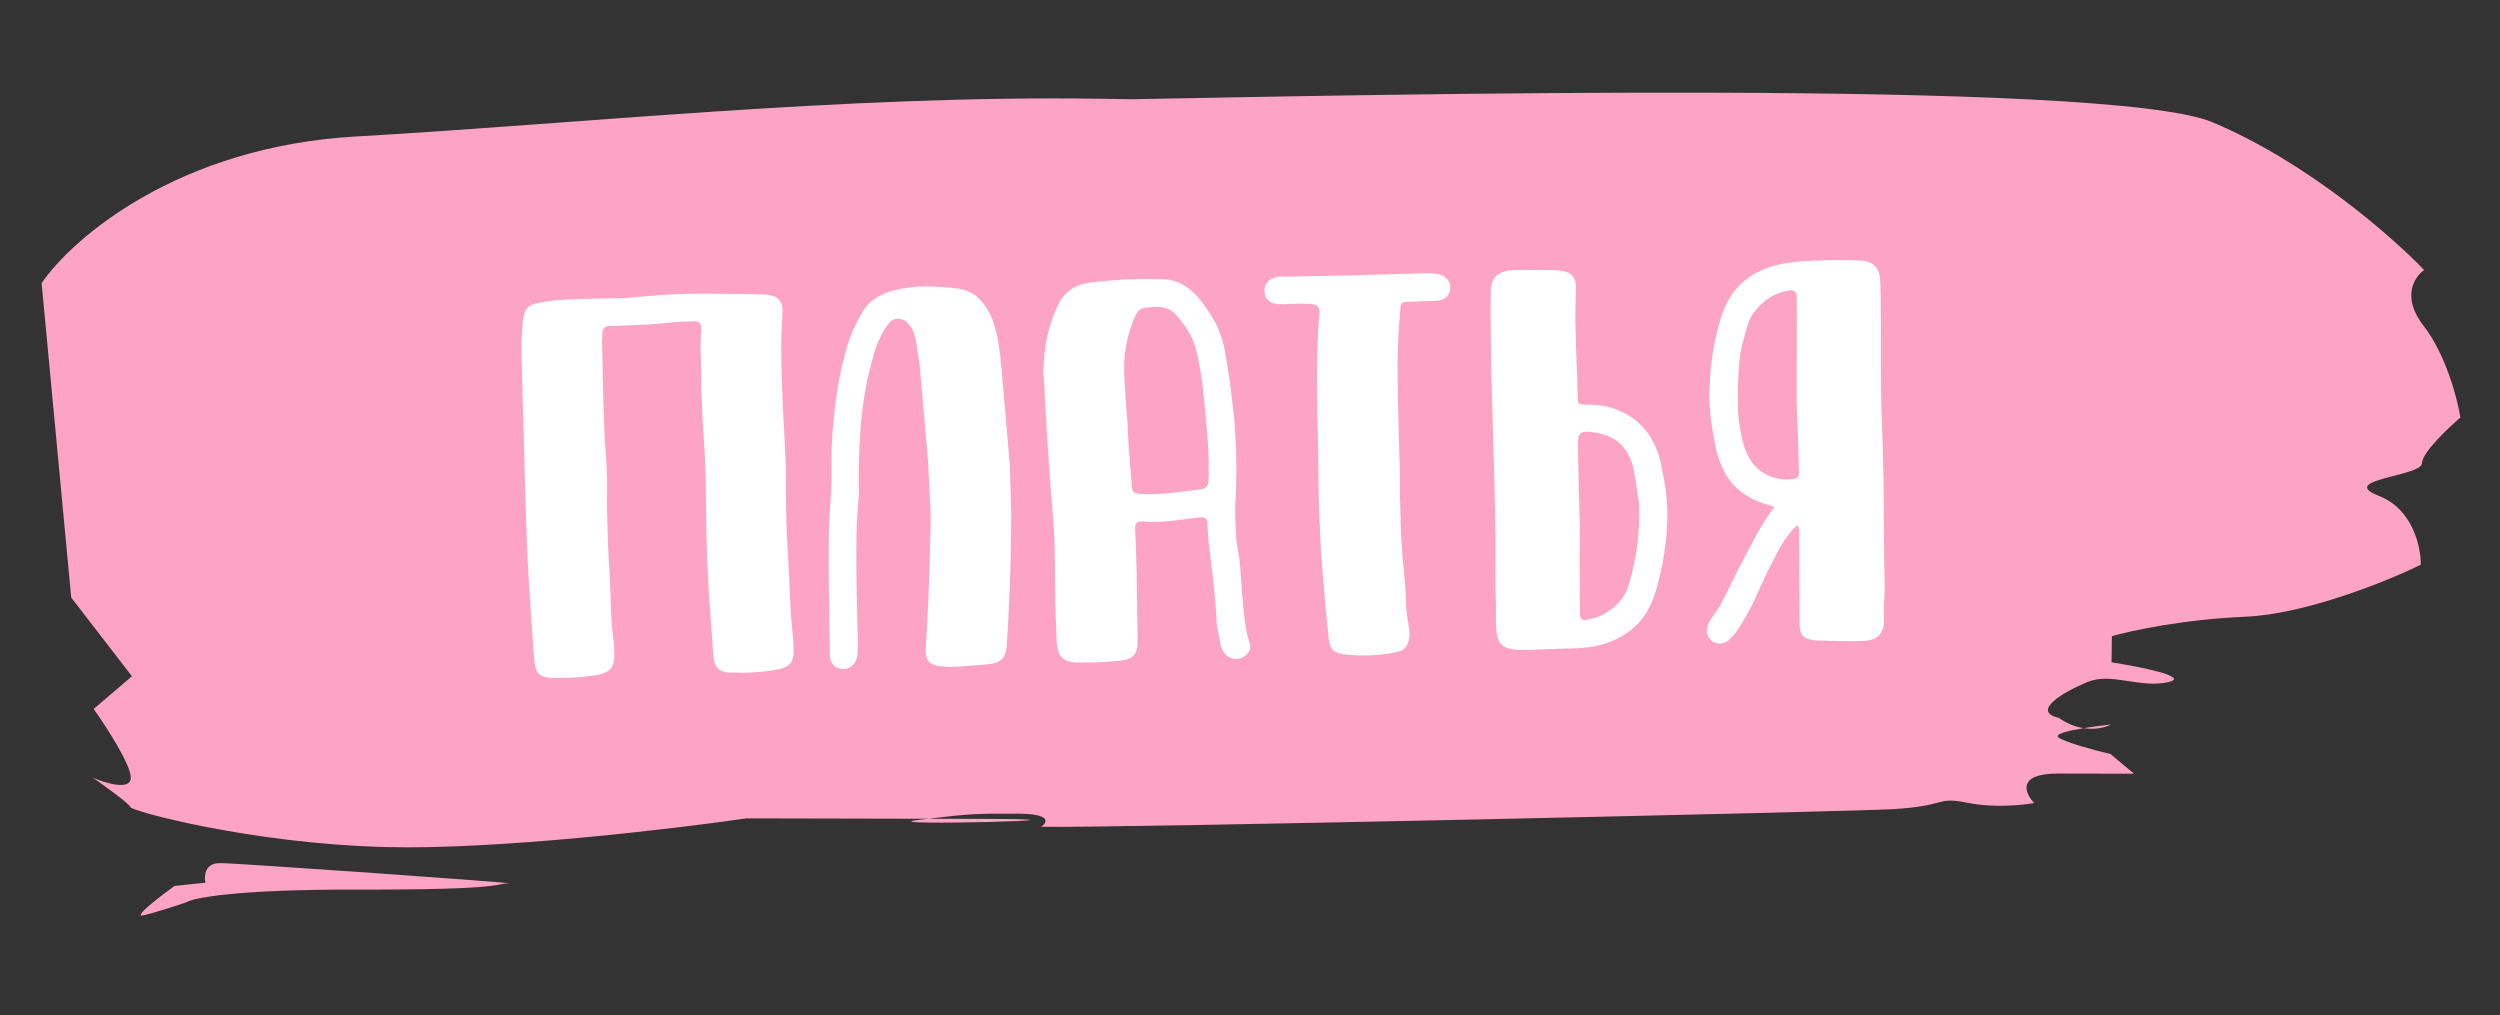 <svg width="133" height="54" viewBox="0 0 133 54" fill="none" xmlns="http://www.w3.org/2000/svg">
<rect x="0" y="0" width="133" height="54" fill="#333333" stroke="none"/>
<path d="M7.02 35.977L3.789 31.79L2.214 15.063C3.838 12.686 9.459 7.797 18.947 7.26C30.806 6.588 44.946 5.051 58.561 5.254C59.182 5.263 59.734 5.272 60.223 5.279C72.012 5.069 112.09 4.154 117.706 6.505C122.726 8.606 127.303 12.622 128.965 14.368C128.456 14.715 127.738 15.793 128.931 17.329C130.124 18.864 130.736 21.223 130.893 22.211C130.214 22.79 128.854 24.088 128.848 24.645C128.84 25.342 124.299 25.506 126.558 26.382C128.366 27.083 128.797 29.116 128.786 30.045C127.011 30.912 122.654 32.68 119.424 32.812C116.195 32.945 113.364 33.554 112.352 33.843L112.336 35.236C113.846 35.472 116.564 36.011 115.35 36.288C113.833 36.633 112.33 35.759 111.063 36.279C109.796 36.798 108.019 37.84 109.528 38.191C109.989 38.514 110.442 38.675 110.849 38.738C111.351 38.655 111.893 38.588 112.298 38.546C112.038 38.688 111.503 38.839 110.849 38.738C109.998 38.878 109.264 39.061 109.516 39.237C109.917 39.516 111.526 39.938 112.28 40.114L113.529 41.161L109.495 41.153C107.275 41.148 107.717 42.194 108.216 42.718C107.626 42.833 106.095 42.992 104.686 42.71C102.924 42.358 103.675 42.882 100.647 43.05C98.224 43.184 59.508 44.053 55.39 43.986C55.729 43.755 55.953 43.29 54.137 43.287C52.023 43.282 51.66 43.281 49.375 43.558L52.073 43.564C60.647 43.582 46.06 43.966 48.838 43.624C49.028 43.6 49.207 43.578 49.375 43.558L39.717 43.537C35.759 44.11 26.383 45.216 20.534 45.064C13.223 44.875 6.938 43.119 6.94 42.945C6.942 42.806 5.608 41.839 4.941 41.373C5.61 41.665 6.95 42.074 6.958 41.377C6.966 40.681 5.644 38.645 4.982 37.715L7.02 35.977Z" fill="#FDA3C4"/>
<path d="M11.698 45.917C10.891 45.915 10.849 46.612 10.93 46.96L9.288 47.131C8.483 47.71 7.025 48.833 7.631 48.695C8.238 48.557 9.403 48.176 9.909 48.003C10.248 47.772 12.539 47.312 18.995 47.326C27.064 47.343 26.312 46.993 27.068 46.995C27.825 46.996 12.707 45.919 11.698 45.917Z" fill="#FDA3C4"/>
<path d="M39.755 35.786C39.596 35.791 39.435 35.79 39.275 35.784C39.126 35.788 38.971 35.787 38.811 35.781C38.523 35.768 38.312 35.689 38.18 35.543C38.048 35.408 37.973 35.186 37.953 34.877C37.869 33.759 37.791 32.689 37.72 31.667C37.659 30.655 37.613 29.584 37.582 28.453L37.551 26.197L37.544 25.365C37.523 24.651 37.488 23.942 37.436 23.239C37.384 22.526 37.348 21.812 37.328 21.098L37.31 20.442C37.318 19.951 37.309 19.46 37.285 18.97C37.26 18.48 37.268 17.989 37.308 17.497L37.305 17.401C37.299 17.198 37.168 17.095 36.912 17.092L36.608 17.101C36.139 17.114 35.671 17.149 35.203 17.205C34.745 17.25 34.282 17.279 33.812 17.293L32.438 17.348C32.182 17.356 32.052 17.482 32.048 17.728C32.05 17.813 32.047 17.893 32.039 17.968C32.03 18.032 32.026 18.102 32.029 18.176L32.097 21.216C32.109 21.642 32.121 22.063 32.133 22.479C32.144 22.895 32.167 23.316 32.2 23.742C32.219 24.029 32.237 24.317 32.256 24.605C32.275 24.892 32.288 25.18 32.296 25.468L32.3 26.172C32.287 26.46 32.284 26.749 32.292 27.037C32.3 27.314 32.308 27.596 32.316 27.884C32.327 28.268 32.337 28.641 32.347 29.004C32.368 29.355 32.388 29.701 32.408 30.042C32.428 30.383 32.444 30.735 32.454 31.098C32.474 31.449 32.49 31.817 32.501 32.201L32.511 32.569C32.52 32.91 32.546 33.256 32.588 33.607C32.64 33.957 32.672 34.314 32.682 34.676L32.685 34.804C32.684 35.157 32.622 35.409 32.498 35.562C32.385 35.715 32.154 35.828 31.804 35.902C31.538 35.952 31.273 35.987 31.006 36.005C30.74 36.034 30.469 36.053 30.192 36.06L29.391 36.067C29.05 36.056 28.807 35.983 28.665 35.848C28.533 35.713 28.452 35.475 28.421 35.135C28.319 33.772 28.229 32.462 28.151 31.205C28.073 29.948 28.015 28.637 27.977 27.272L27.766 19.723C27.754 19.297 27.748 18.875 27.747 18.459C27.745 18.032 27.766 17.605 27.807 17.177C27.823 16.985 27.85 16.824 27.89 16.695C27.929 16.565 27.984 16.462 28.057 16.386C28.14 16.298 28.245 16.231 28.371 16.184C28.509 16.138 28.673 16.101 28.864 16.074C29.215 16.011 29.566 15.969 29.917 15.948C30.269 15.927 30.626 15.912 30.988 15.901L32.588 15.871C32.802 15.865 33.01 15.859 33.212 15.854C33.425 15.847 33.638 15.831 33.851 15.803C34.255 15.77 34.66 15.737 35.065 15.704C35.48 15.671 35.89 15.649 36.295 15.637L36.583 15.629C37.276 15.62 37.959 15.621 38.632 15.634C39.315 15.636 39.998 15.648 40.682 15.671C41.013 15.683 41.25 15.756 41.392 15.891C41.545 16.015 41.626 16.226 41.634 16.524L41.624 16.733C41.586 17.299 41.565 17.86 41.559 18.415C41.564 18.97 41.574 19.53 41.59 20.095C41.606 20.66 41.627 21.22 41.653 21.774C41.679 22.328 41.711 22.887 41.748 23.452L41.792 24.459C41.809 25.056 41.814 25.648 41.809 26.235C41.815 26.822 41.826 27.409 41.843 27.995L41.917 29.513C41.939 29.918 41.961 30.307 41.982 30.68C42.003 31.053 42.018 31.421 42.029 31.783C42.05 32.156 42.071 32.524 42.091 32.886C42.123 33.258 42.161 33.647 42.204 34.051L42.222 34.691C42.219 34.958 42.16 35.157 42.047 35.288C41.933 35.43 41.749 35.531 41.495 35.592C40.922 35.705 40.342 35.769 39.755 35.786ZM49.106 15.237C49.394 15.229 49.682 15.237 49.971 15.261C50.26 15.274 50.543 15.297 50.822 15.332C51.356 15.381 51.783 15.571 52.102 15.904C52.431 16.236 52.678 16.645 52.84 17.131C52.98 17.532 53.077 17.941 53.131 18.355C53.196 18.759 53.244 19.168 53.277 19.583L53.678 24.198C53.705 24.4 53.725 24.714 53.737 25.14C53.748 25.556 53.76 25.972 53.772 26.388C53.781 26.729 53.79 27.033 53.797 27.3C53.804 27.556 53.803 27.721 53.795 27.796C53.788 29.066 53.761 30.225 53.716 31.272C53.681 32.318 53.63 33.344 53.562 34.349C53.529 34.692 53.44 34.934 53.294 35.077C53.149 35.22 52.9 35.307 52.549 35.339C52.273 35.368 51.99 35.392 51.703 35.411C51.426 35.44 51.149 35.459 50.872 35.467C50.765 35.47 50.664 35.473 50.568 35.476C50.472 35.478 50.371 35.476 50.264 35.468C49.89 35.447 49.626 35.375 49.474 35.251C49.332 35.138 49.256 34.921 49.247 34.601L49.256 34.345C49.285 33.843 49.313 33.346 49.343 32.854C49.371 32.362 49.395 31.86 49.412 31.347C49.437 30.706 49.457 30.071 49.471 29.441C49.485 28.8 49.499 28.159 49.514 27.519L49.505 27.231C49.501 27.06 49.489 26.847 49.472 26.591C49.464 26.325 49.451 26.058 49.433 25.792C49.425 25.515 49.413 25.254 49.395 25.009C49.388 24.753 49.377 24.551 49.362 24.402C49.286 23.593 49.216 22.789 49.151 21.991C49.086 21.182 49.015 20.362 48.938 19.532C48.91 19.309 48.878 19.085 48.839 18.863C48.812 18.639 48.779 18.416 48.741 18.193C48.728 18.108 48.709 18.029 48.686 17.954C48.662 17.87 48.639 17.785 48.615 17.7C48.546 17.521 48.451 17.364 48.33 17.228C48.219 17.082 48.067 16.996 47.874 16.969L47.762 16.957C47.591 16.962 47.449 17.024 47.335 17.145C47.231 17.265 47.134 17.401 47.042 17.553C46.797 17.966 46.612 18.398 46.486 18.85C46.36 19.302 46.245 19.759 46.14 20.22C45.953 21.143 45.829 22.059 45.769 22.968C45.709 23.877 45.681 24.796 45.686 25.724C45.69 25.862 45.694 26.001 45.697 26.14C45.701 26.267 45.694 26.401 45.677 26.54C45.619 27.161 45.583 27.786 45.569 28.416C45.555 29.046 45.551 29.681 45.558 30.321C45.565 30.951 45.578 31.591 45.596 32.241C45.614 32.891 45.627 33.553 45.635 34.225C45.639 34.342 45.636 34.454 45.629 34.561C45.632 34.678 45.625 34.796 45.607 34.914C45.559 35.129 45.473 35.291 45.348 35.401C45.234 35.522 45.086 35.585 44.905 35.59L44.809 35.593C44.381 35.552 44.16 35.286 44.147 34.796C44.139 34.145 44.133 33.532 44.127 32.955C44.122 32.39 44.112 31.83 44.096 31.276C44.084 30.465 44.083 29.659 44.093 28.859C44.102 28.047 44.138 27.235 44.201 26.423C44.239 25.867 44.25 25.317 44.235 24.773C44.23 24.218 44.246 23.657 44.284 23.091C44.347 22.289 44.436 21.491 44.553 20.698C44.68 19.905 44.861 19.121 45.096 18.346C45.183 18.044 45.292 17.758 45.424 17.488C45.554 17.207 45.696 16.93 45.849 16.659C46.031 16.323 46.264 16.066 46.547 15.887C46.841 15.697 47.162 15.555 47.512 15.459C47.776 15.387 48.037 15.337 48.292 15.309C48.557 15.269 48.829 15.245 49.106 15.237ZM59.999 22.816C60.014 23.328 60.044 23.834 60.09 24.334C60.136 24.834 60.177 25.34 60.212 25.851C60.216 25.99 60.246 26.09 60.301 26.153C60.356 26.215 60.464 26.255 60.624 26.271C60.752 26.278 60.881 26.285 61.009 26.292C61.137 26.289 61.265 26.285 61.393 26.281C61.777 26.27 62.155 26.244 62.527 26.201C62.91 26.147 63.292 26.099 63.675 26.056C63.824 26.041 63.941 26.021 64.026 25.998C64.11 25.963 64.173 25.919 64.214 25.864C64.255 25.81 64.28 25.734 64.288 25.638C64.296 25.542 64.303 25.414 64.309 25.253C64.306 25.136 64.303 25.019 64.299 24.901C64.306 24.773 64.308 24.65 64.305 24.533C64.285 23.829 64.239 23.132 64.167 22.44C64.105 21.748 64.037 21.051 63.964 20.349C63.923 20.041 63.872 19.738 63.811 19.441C63.76 19.144 63.693 18.842 63.609 18.535C63.514 18.185 63.372 17.864 63.182 17.57C63.003 17.277 62.793 17 62.551 16.74C62.396 16.563 62.228 16.451 62.045 16.403C61.862 16.344 61.669 16.317 61.467 16.323C61.381 16.326 61.296 16.333 61.211 16.346C61.126 16.349 61.041 16.357 60.956 16.37C60.711 16.398 60.548 16.499 60.468 16.672C60.387 16.834 60.312 17.002 60.242 17.175C59.924 18.027 59.779 18.922 59.805 19.86C59.807 19.924 59.808 19.988 59.81 20.052C59.823 20.116 59.83 20.18 59.831 20.244C59.853 20.638 59.875 21.032 59.897 21.426C59.929 21.81 59.961 22.203 59.994 22.608L59.999 22.816ZM55.919 26.31C55.848 25.277 55.777 24.255 55.706 23.243C55.645 22.231 55.59 21.214 55.54 20.191C55.539 20.148 55.533 20.106 55.521 20.063C55.52 20.021 55.518 19.978 55.517 19.935C55.511 19.327 55.558 18.734 55.66 18.154C55.771 17.575 55.947 17.005 56.188 16.443C56.527 15.601 57.133 15.13 58.005 15.03C58.398 14.976 58.787 14.938 59.17 14.916C59.564 14.884 59.959 14.862 60.353 14.851C60.865 14.836 61.377 14.837 61.89 14.854C62.253 14.865 62.581 14.952 62.873 15.114C63.166 15.266 63.433 15.477 63.675 15.748C64.039 16.164 64.35 16.609 64.609 17.081C64.867 17.544 65.047 18.05 65.148 18.602C65.323 19.537 65.461 20.461 65.561 21.376C65.672 22.28 65.74 23.201 65.767 24.139C65.776 24.459 65.779 24.779 65.778 25.099C65.775 25.409 65.768 25.724 65.756 26.044C65.743 26.333 65.729 26.621 65.716 26.91C65.713 27.187 65.716 27.47 65.724 27.758C65.733 28.099 65.753 28.434 65.784 28.765C65.825 29.083 65.877 29.413 65.939 29.752C65.984 30.189 66.017 30.609 66.039 31.014C66.072 31.429 66.104 31.823 66.136 32.196C66.168 32.579 66.21 32.941 66.262 33.281C66.314 33.621 66.387 33.928 66.48 34.203C66.504 34.287 66.516 34.346 66.517 34.378C66.523 34.591 66.416 34.77 66.196 34.915C66.06 35.004 65.928 35.051 65.8 35.055C65.65 35.059 65.5 35.02 65.348 34.94C65.229 34.858 65.135 34.759 65.068 34.643C65.001 34.528 64.954 34.396 64.929 34.247C64.891 34.035 64.847 33.817 64.798 33.595C64.749 33.372 64.722 33.149 64.716 32.925C64.689 32.339 64.647 31.812 64.591 31.344C64.546 30.875 64.497 30.45 64.444 30.067C64.401 29.674 64.359 29.312 64.317 28.983C64.276 28.642 64.251 28.307 64.241 27.976L64.237 27.832C64.231 27.619 64.127 27.515 63.924 27.521L63.812 27.524C63.44 27.567 63.063 27.615 62.68 27.669C62.308 27.722 61.935 27.754 61.562 27.765C61.296 27.773 61.029 27.764 60.761 27.74L60.681 27.742C60.479 27.748 60.381 27.874 60.388 28.119C60.411 28.556 60.428 28.993 60.44 29.43C60.452 29.857 60.465 30.294 60.477 30.741L60.522 34.054C60.532 34.427 60.465 34.696 60.32 34.86C60.186 35.024 59.932 35.122 59.56 35.154C59.092 35.199 58.628 35.228 58.17 35.242C58.042 35.245 57.908 35.244 57.77 35.237C57.642 35.241 57.514 35.244 57.386 35.248C56.98 35.249 56.69 35.167 56.514 35.001C56.339 34.846 56.241 34.561 56.218 34.145C56.198 33.804 56.184 33.468 56.174 33.138C56.165 32.807 56.156 32.471 56.146 32.13L56.109 29.09C56.096 28.621 56.072 28.157 56.038 27.7C56.004 27.242 55.965 26.779 55.919 26.31ZM72.745 34.871C72.521 34.878 72.297 34.873 72.072 34.859C71.859 34.854 71.639 34.834 71.414 34.797C71.168 34.751 70.989 34.666 70.879 34.541C70.78 34.426 70.716 34.236 70.687 33.97C70.556 32.725 70.441 31.485 70.343 30.25C70.255 29.026 70.194 27.784 70.159 26.526L70.14 25.294C70.131 24.195 70.111 23.102 70.081 22.014C70.061 20.916 70.061 19.806 70.084 18.685C70.095 18.322 70.106 17.969 70.118 17.628C70.14 17.275 70.169 16.954 70.203 16.665L70.201 16.601C70.198 16.462 70.163 16.362 70.097 16.3C70.042 16.237 69.939 16.197 69.79 16.18C69.511 16.156 69.239 16.148 68.972 16.156C68.876 16.159 68.775 16.162 68.669 16.165C68.573 16.167 68.477 16.175 68.381 16.189C68.285 16.181 68.189 16.178 68.093 16.181C67.997 16.184 67.906 16.176 67.82 16.157C67.659 16.119 67.529 16.043 67.43 15.928C67.33 15.813 67.278 15.676 67.274 15.516L67.273 15.468C67.265 15.18 67.408 14.957 67.702 14.8C67.839 14.742 67.982 14.712 68.132 14.707L68.324 14.718C69.423 14.697 70.505 14.677 71.572 14.657C72.648 14.626 73.736 14.595 74.834 14.563L75.922 14.532C76.114 14.526 76.328 14.547 76.564 14.593C76.746 14.642 76.888 14.728 76.987 14.853C77.097 14.968 77.154 15.105 77.159 15.265L77.146 15.377C77.129 15.548 77.059 15.694 76.934 15.815C76.809 15.926 76.645 15.989 76.443 16.005L75.036 16.046C74.908 16.049 74.807 16.058 74.732 16.07C74.668 16.072 74.621 16.09 74.59 16.123C74.559 16.156 74.534 16.21 74.514 16.285C74.505 16.349 74.497 16.445 74.49 16.574C74.4 17.547 74.353 18.525 74.348 19.507C74.354 20.478 74.37 21.448 74.398 22.419L74.471 25.042C74.471 25.415 74.471 25.794 74.471 26.178C74.481 26.551 74.492 26.925 74.502 27.298C74.516 27.799 74.535 28.3 74.56 28.801C74.584 29.291 74.625 29.786 74.681 30.286C74.739 30.807 74.775 31.324 74.789 31.835C74.803 32.358 74.861 32.879 74.961 33.399C74.972 33.431 74.978 33.463 74.979 33.495C74.98 33.537 74.981 33.575 74.982 33.607L74.975 33.911C74.949 34.136 74.879 34.314 74.766 34.445C74.663 34.576 74.5 34.661 74.277 34.699C74.022 34.749 73.767 34.789 73.512 34.817C73.256 34.846 73.001 34.864 72.745 34.871ZM84.389 22.964C84.186 22.97 84.06 23.038 84.01 23.167C83.96 23.286 83.94 23.511 83.949 23.841C83.96 24.62 83.976 25.377 83.996 26.113C84.017 26.838 84.034 27.456 84.048 27.968C84.042 28.523 84.038 29.148 84.037 29.841C84.046 30.545 84.05 31.265 84.049 32.002L84.052 32.69C84.058 32.893 84.151 32.991 84.333 32.986L84.46 32.966C84.545 32.943 84.629 32.919 84.714 32.895C84.799 32.882 84.884 32.864 84.969 32.84C85.38 32.668 85.731 32.439 86.022 32.153C86.313 31.878 86.527 31.515 86.664 31.062C87.005 29.922 87.186 28.748 87.206 27.541C87.204 27.467 87.201 27.387 87.199 27.302C87.207 27.205 87.209 27.104 87.206 26.997C87.205 26.944 87.203 26.891 87.202 26.837C87.2 26.784 87.194 26.731 87.181 26.678C87.156 26.529 87.123 26.317 87.084 26.04C87.054 25.753 87.008 25.456 86.947 25.148C86.857 24.606 86.663 24.153 86.364 23.788C86.077 23.423 85.643 23.179 85.063 23.057C85.042 23.047 85.015 23.037 84.983 23.027C84.95 23.018 84.918 23.013 84.886 23.014C84.779 22.996 84.683 22.983 84.597 22.974C84.522 22.966 84.453 22.962 84.389 22.964ZM80.515 14.368L80.627 14.365C80.968 14.366 81.31 14.367 81.651 14.367C81.993 14.358 82.334 14.358 82.676 14.37C82.761 14.378 82.842 14.387 82.917 14.395C83.002 14.393 83.088 14.401 83.173 14.42C83.603 14.514 83.823 14.769 83.835 15.185L83.811 16.626C83.805 16.797 83.805 16.968 83.81 17.139C83.814 17.309 83.819 17.48 83.824 17.65C83.835 18.034 83.845 18.418 83.856 18.802C83.877 19.186 83.893 19.564 83.904 19.937L83.939 21.201C83.944 21.36 83.973 21.456 84.027 21.486C84.081 21.517 84.215 21.529 84.428 21.523C85.015 21.517 85.535 21.603 85.988 21.782C86.441 21.95 86.826 22.18 87.144 22.469C87.472 22.759 87.732 23.093 87.924 23.471C88.126 23.839 88.27 24.219 88.356 24.611C88.418 24.919 88.475 25.221 88.526 25.519C88.577 25.816 88.616 26.071 88.643 26.284C88.672 26.56 88.689 26.784 88.694 26.954C88.698 27.114 88.702 27.237 88.704 27.322L88.708 27.466C88.681 28.801 88.478 30.119 88.098 31.421C87.835 32.325 87.396 33.021 86.78 33.508C86.175 33.995 85.421 34.305 84.517 34.437L83.878 34.488L82.599 34.525L81.416 34.574L80.808 34.576C80.359 34.557 80.047 34.459 79.871 34.283C79.706 34.117 79.612 33.81 79.589 33.362L79.582 33.106C79.587 32.519 79.581 31.933 79.565 31.346C79.559 30.759 79.559 30.173 79.564 29.585C79.57 29.052 79.566 28.524 79.551 28.001C79.547 27.468 79.537 26.929 79.522 26.385L79.458 24.098C79.44 23.427 79.42 22.728 79.4 22.003C79.379 21.267 79.359 20.532 79.338 19.796C79.328 19.06 79.318 18.329 79.309 17.604C79.299 16.868 79.3 16.158 79.313 15.475C79.307 14.877 79.596 14.522 80.18 14.41C80.233 14.397 80.286 14.39 80.339 14.389C80.403 14.377 80.462 14.37 80.515 14.368ZM95.123 25.506L95.394 25.482C95.522 25.467 95.606 25.433 95.647 25.378C95.688 25.313 95.707 25.222 95.704 25.105L95.659 23.489L95.6 21.954C95.594 21.762 95.589 21.576 95.584 21.395C95.579 21.203 95.579 21.011 95.584 20.818C95.586 20.114 95.588 19.415 95.59 18.721C95.591 18.017 95.593 17.313 95.594 16.608L95.587 15.776C95.581 15.552 95.477 15.443 95.274 15.449L95.226 15.45C95.002 15.467 94.775 15.527 94.543 15.63C94.321 15.722 94.106 15.851 93.897 16.017C93.699 16.172 93.522 16.348 93.368 16.544C93.213 16.741 93.096 16.947 93.017 17.163C92.879 17.583 92.763 18.002 92.668 18.421C92.573 18.84 92.516 19.274 92.496 19.723C92.484 20.032 92.471 20.347 92.459 20.668C92.457 20.988 92.455 21.303 92.453 21.613C92.454 21.655 92.457 21.746 92.461 21.884C92.475 22.012 92.49 22.161 92.505 22.331C92.531 22.501 92.557 22.671 92.584 22.841C92.609 23.001 92.634 23.128 92.658 23.223C92.696 23.425 92.744 23.621 92.803 23.811C92.872 24.001 92.957 24.186 93.058 24.364C93.261 24.732 93.551 25.017 93.93 25.22C94.31 25.422 94.707 25.517 95.123 25.506ZM99.109 34.099C98.693 34.111 98.277 34.112 97.86 34.102C97.444 34.093 97.027 34.084 96.611 34.074C96.301 34.051 96.08 33.977 95.948 33.853C95.817 33.74 95.748 33.539 95.74 33.251L95.716 28.418L95.726 28.193C95.725 28.151 95.713 28.108 95.691 28.066C95.679 28.024 95.64 27.988 95.576 27.957C95.534 28.001 95.498 28.045 95.467 28.089C95.436 28.122 95.4 28.155 95.358 28.188C95.11 28.472 94.879 28.805 94.665 29.184C94.463 29.563 94.26 29.953 94.058 30.354C93.867 30.765 93.68 31.165 93.499 31.555C93.329 31.954 93.152 32.317 92.969 32.642C92.827 32.892 92.684 33.131 92.541 33.359C92.399 33.598 92.228 33.811 92.031 33.998C91.886 34.151 91.712 34.231 91.509 34.237C91.339 34.242 91.183 34.187 91.041 34.074C90.887 33.929 90.808 33.761 90.802 33.569C90.799 33.43 90.832 33.291 90.903 33.15C90.943 33.063 90.984 32.987 91.025 32.922C91.076 32.857 91.127 32.786 91.179 32.71C91.251 32.611 91.317 32.514 91.379 32.416C91.451 32.328 91.512 32.23 91.562 32.122C91.654 31.949 91.77 31.716 91.911 31.424C92.052 31.143 92.209 30.829 92.381 30.482C92.553 30.146 92.735 29.794 92.928 29.426C93.12 29.058 93.303 28.716 93.475 28.402C93.658 28.077 93.832 27.789 93.995 27.539C94.159 27.288 94.298 27.103 94.412 26.983C94.326 26.953 94.261 26.928 94.218 26.908C94.174 26.888 94.131 26.873 94.088 26.864C93.271 26.642 92.631 26.265 92.168 25.734C91.716 25.192 91.414 24.523 91.264 23.727C91.202 23.42 91.145 23.123 91.095 22.836C91.054 22.538 91.021 22.283 90.993 22.07L90.941 21.352C90.931 20.605 90.974 19.862 91.071 19.123C91.168 18.384 91.328 17.643 91.553 16.9C91.817 16.05 92.247 15.386 92.842 14.911C93.437 14.435 94.165 14.131 95.025 14C95.323 13.948 95.621 13.913 95.919 13.894C96.217 13.875 96.521 13.861 96.83 13.852C97.171 13.842 97.518 13.837 97.87 13.838C98.222 13.838 98.569 13.845 98.911 13.856C99.637 13.867 100.01 14.235 100.03 14.96L100.048 15.6C100.056 15.888 100.059 16.176 100.056 16.464C100.064 16.752 100.067 17.04 100.064 17.328C100.065 18.107 100.065 18.886 100.066 19.665C100.066 20.434 100.077 21.212 100.099 22.001L100.164 23.744C100.198 24.96 100.216 26.192 100.219 27.44C100.222 28.689 100.238 30.033 100.268 31.472C100.252 31.676 100.236 31.873 100.22 32.066C100.215 32.269 100.216 32.472 100.221 32.674L100.229 32.962C100.25 33.698 99.876 34.077 99.109 34.099Z" fill="white"/>
</svg>
